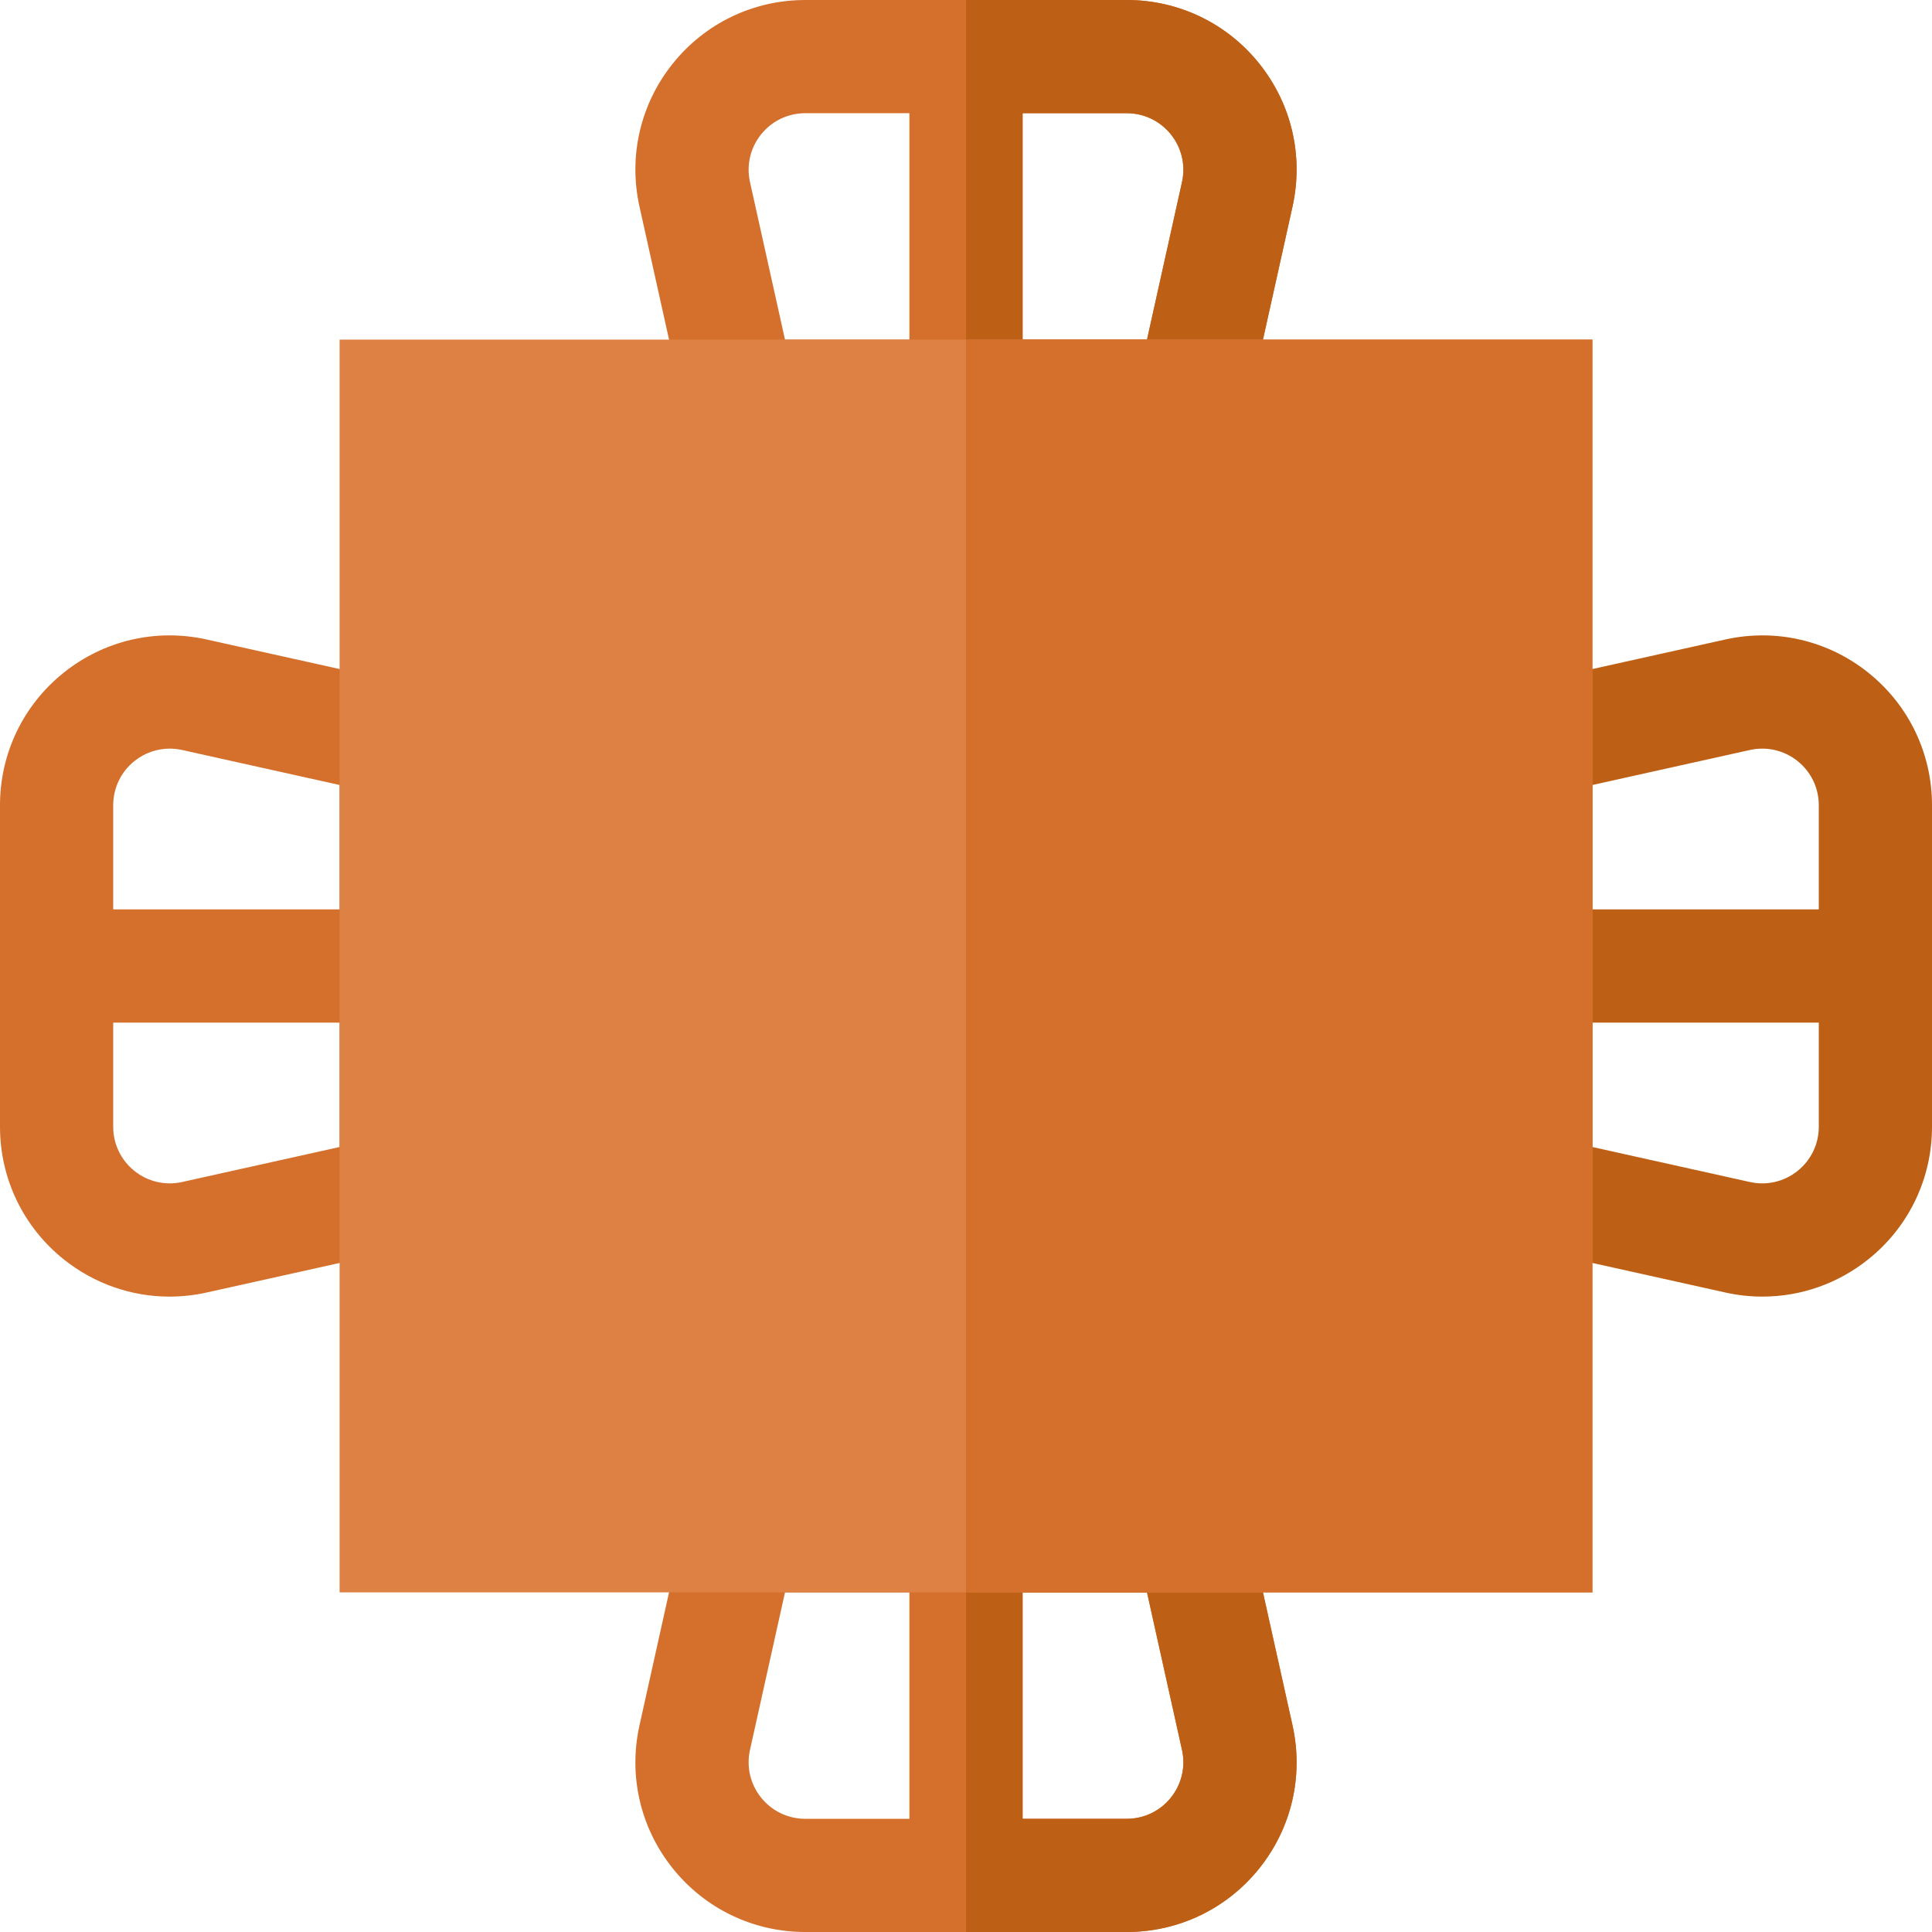 <?xml version="1.0" encoding="iso-8859-1"?>
<!-- Generator: Adobe Illustrator 19.0.0, SVG Export Plug-In . SVG Version: 6.00 Build 0)  -->
<svg version="1.1" id="Capa_1" xmlns="http://www.w3.org/2000/svg" xmlns:xlink="http://www.w3.org/1999/xlink" x="0px" y="0px"
	 viewBox="0 0 512 512" style="enable-background:new 0 0 512 512;" xml:space="preserve">
<g>
	<path style="fill:#D4702C;" d="M298.602,0h-85.203c-13.722,0-26.516,6.139-35.102,16.842s-11.803,24.525-8.826,37.919L183.967,120
		h144.065l14.497-65.238c2.978-13.395-0.239-27.216-8.825-37.919S312.323,0,298.602,0z M198.755,48.254
		c-0.992-4.465,0.08-9.072,2.942-12.64C204.56,32.046,208.824,30,213.398,30H241v60h-32.967L198.755,48.254z M313.244,48.254
		L303.968,90H271V30h27.602c4.574,0,8.839,2.046,11.701,5.614C313.164,39.182,314.236,43.789,313.244,48.254z"/>
	<path style="fill:#D4702C;" d="M328.032,392H183.967l-14.497,65.238c-2.977,13.395,0.24,27.216,8.826,37.919
		S199.677,512,213.398,512h85.203c13.722,0,26.517-6.139,35.103-16.843s11.803-24.525,8.825-37.919L328.032,392z M201.698,476.386
		c-2.862-3.568-3.935-8.175-2.942-12.64L208.033,422H241v60h-27.602C208.824,482,204.56,479.954,201.698,476.386z M310.303,476.386
		c-2.862,3.568-7.127,5.614-11.701,5.614H271v-60h32.968l9.276,41.747C314.236,468.211,313.164,472.818,310.303,476.386z"/>
</g>
<g>
	<path style="fill:#BD6015;" d="M256,120h72.032l14.497-65.238c2.978-13.395-0.239-27.216-8.825-37.919S312.323,0,298.602,0H256V120
		z M298.602,30c4.574,0,8.839,2.046,11.701,5.614c2.861,3.568,3.934,8.174,2.941,12.64L303.968,90H271V30H298.602z"/>
	<path style="fill:#BD6015;" d="M328.032,392H256v120h42.602c13.722,0,26.517-6.139,35.103-16.843s11.803-24.525,8.825-37.919
		L328.032,392z M310.303,476.386c-2.862,3.568-7.127,5.614-11.701,5.614H271v-60h32.968l9.276,41.747
		C314.236,468.211,313.164,472.818,310.303,476.386z"/>
</g>
<path style="fill:#D4702C;" d="M16.842,178.296C6.139,186.882,0,199.677,0,213.398v85.203c0,13.722,6.139,26.516,16.842,35.102
	c8.089,6.489,17.958,9.911,28.079,9.911c3.271,0,6.568-0.357,9.84-1.085L120,328.033V183.967L54.762,169.47
	C41.367,166.491,27.546,169.71,16.842,178.296z M48.254,313.245c-4.466,0.991-9.072-0.081-12.64-2.942
	C32.046,307.44,30,303.176,30,298.602V271h60v32.967L48.254,313.245z M90,241H30v-27.602c0-4.574,2.046-8.839,5.614-11.701
	c2.696-2.163,5.986-3.304,9.359-3.304c1.09,0,2.189,0.119,3.28,0.361L90,208.033V241z"/>
<path style="fill:#BD6015;" d="M495.157,178.296c-10.703-8.586-24.526-11.803-37.919-8.826L392,183.967v144.065l65.238,14.497
	c3.272,0.728,6.568,1.085,9.841,1.085c10.119,0,19.99-3.423,28.078-9.911c10.704-8.586,16.843-21.38,16.843-35.102v-85.203
	C512,199.677,505.861,186.882,495.157,178.296z M463.746,198.755c4.466-0.991,9.071,0.08,12.64,2.942
	c3.568,2.862,5.614,7.126,5.614,11.701V241h-60v-32.967L463.746,198.755z M476.386,310.302c-3.567,2.862-8.172,3.935-12.64,2.942
	L422,303.967V271h60v27.602C482,303.176,479.954,307.44,476.386,310.302z"/>
<path style="fill:#DE8144;" d="M422,422H90V90h332V422z"/>
<path style="fill:#D4702C;" d="M422,422H256V90h166V422z"/>
<g>
</g>
<g>
</g>
<g>
</g>
<g>
</g>
<g>
</g>
<g>
</g>
<g>
</g>
<g>
</g>
<g>
</g>
<g>
</g>
<g>
</g>
<g>
</g>
<g>
</g>
<g>
</g>
<g>
</g>
</svg>
